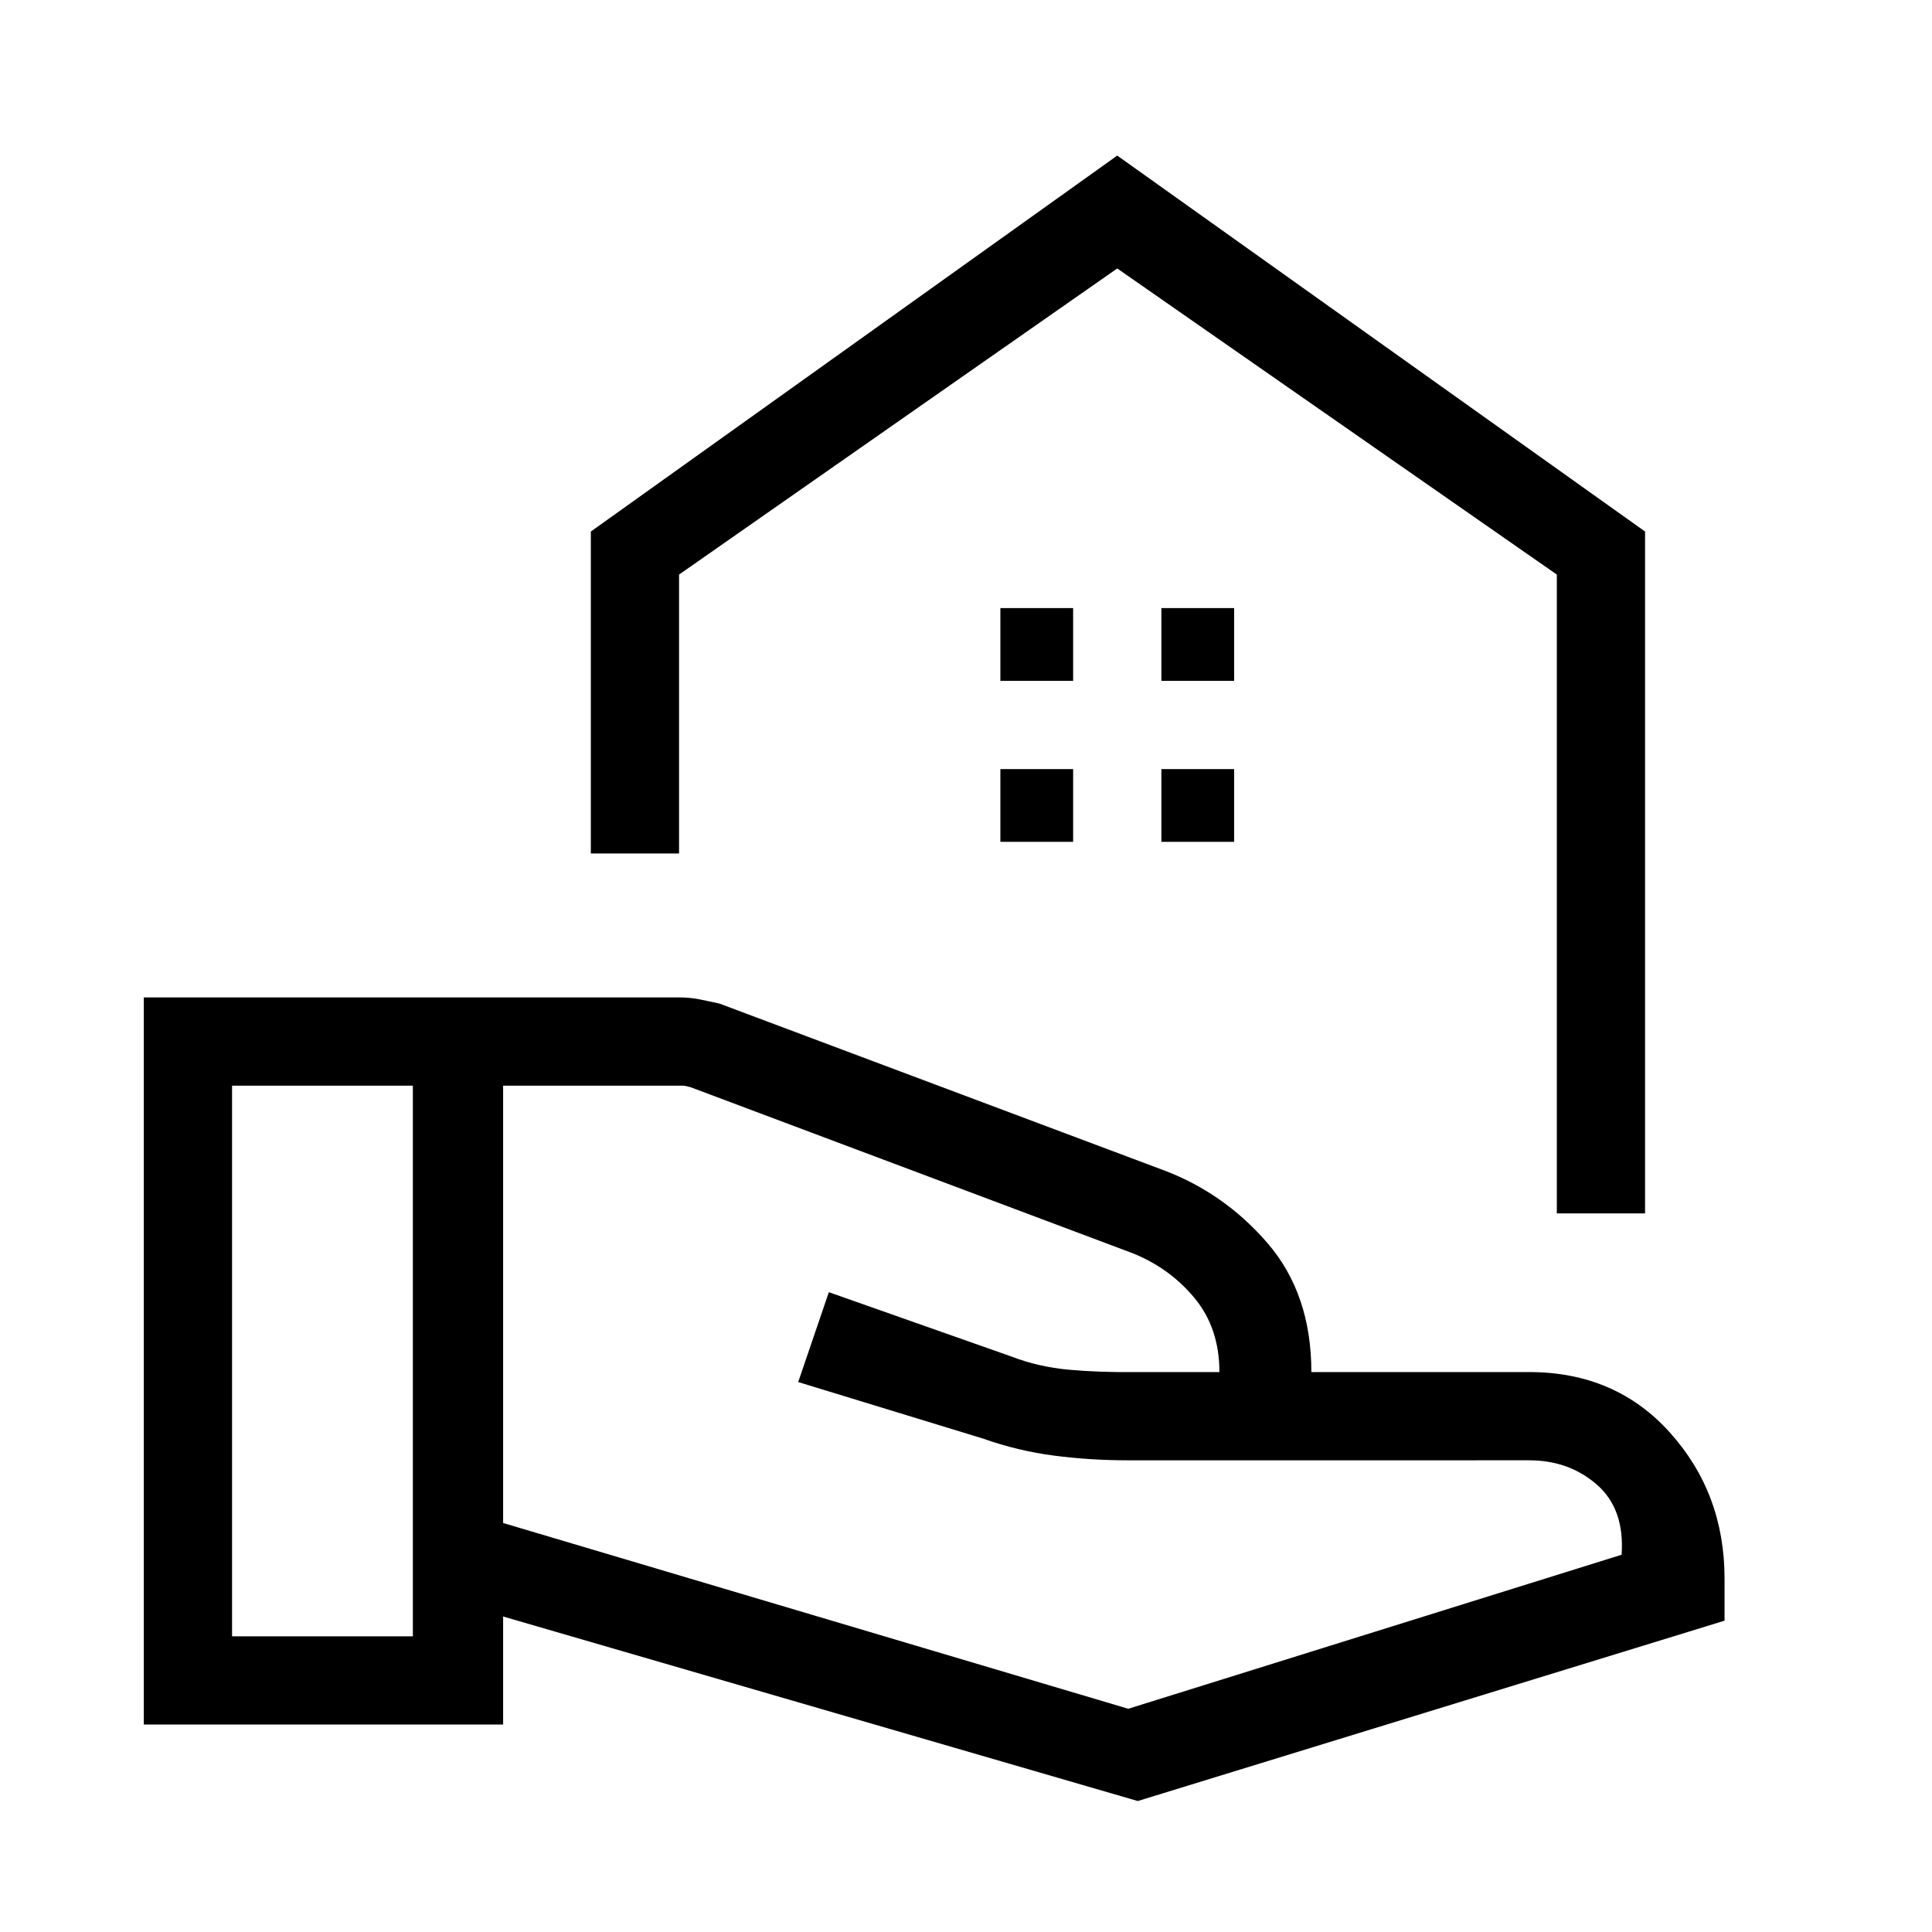 <svg xmlns="http://www.w3.org/2000/svg" height="48" viewBox="0 -960 960 960" width="48"><path d="M773.58-357.08V-674.5L555.15-826.61 337.42-674.5v138.58h-43.84v-159.96l261.57-186.81 262.27 186.81v338.8h-43.84ZM555.15-826.61Zm21.93 204.92h36.15v-36.16h-36.15v36.16Zm-80 0h36.15v-36.16h-36.15v36.16Zm80 80h36.15v-36.16h-36.15v36.16Zm-80 0h36.15v-36.16h-36.15v36.16ZM250-203.23l310.62 92.31 245.15-76.54q1.58-22.73-12.29-34.83-13.87-12.09-33.63-12.09H560.11q-18.19 0-36.19-2.31-18-2.31-35.38-8.46l-91.92-28.12 15.23-44.65 90.79 32q13.36 5.15 28.44 6.52 15.07 1.36 32.31 1.17H605.92q0-21.93-12.46-36.89t-30.92-22.26l-219.39-82.39-2.3-.57q-.77-.2-1.93-.2H250v217.31ZM71.46-103.08v-361.3h266.21q5.07 0 9.72.92t10.18 2.16L576.92-379q30.96 11.31 52.83 36.62 21.86 25.3 21.86 64.15h108.24q42.98 0 70.02 30.17 27.05 30.18 27.05 72.44v20.93L565.35-65.08 250-156.77v53.69H71.46Zm43.85-43.84h89.84v-273.62h-89.84v273.62Z"/></svg>
